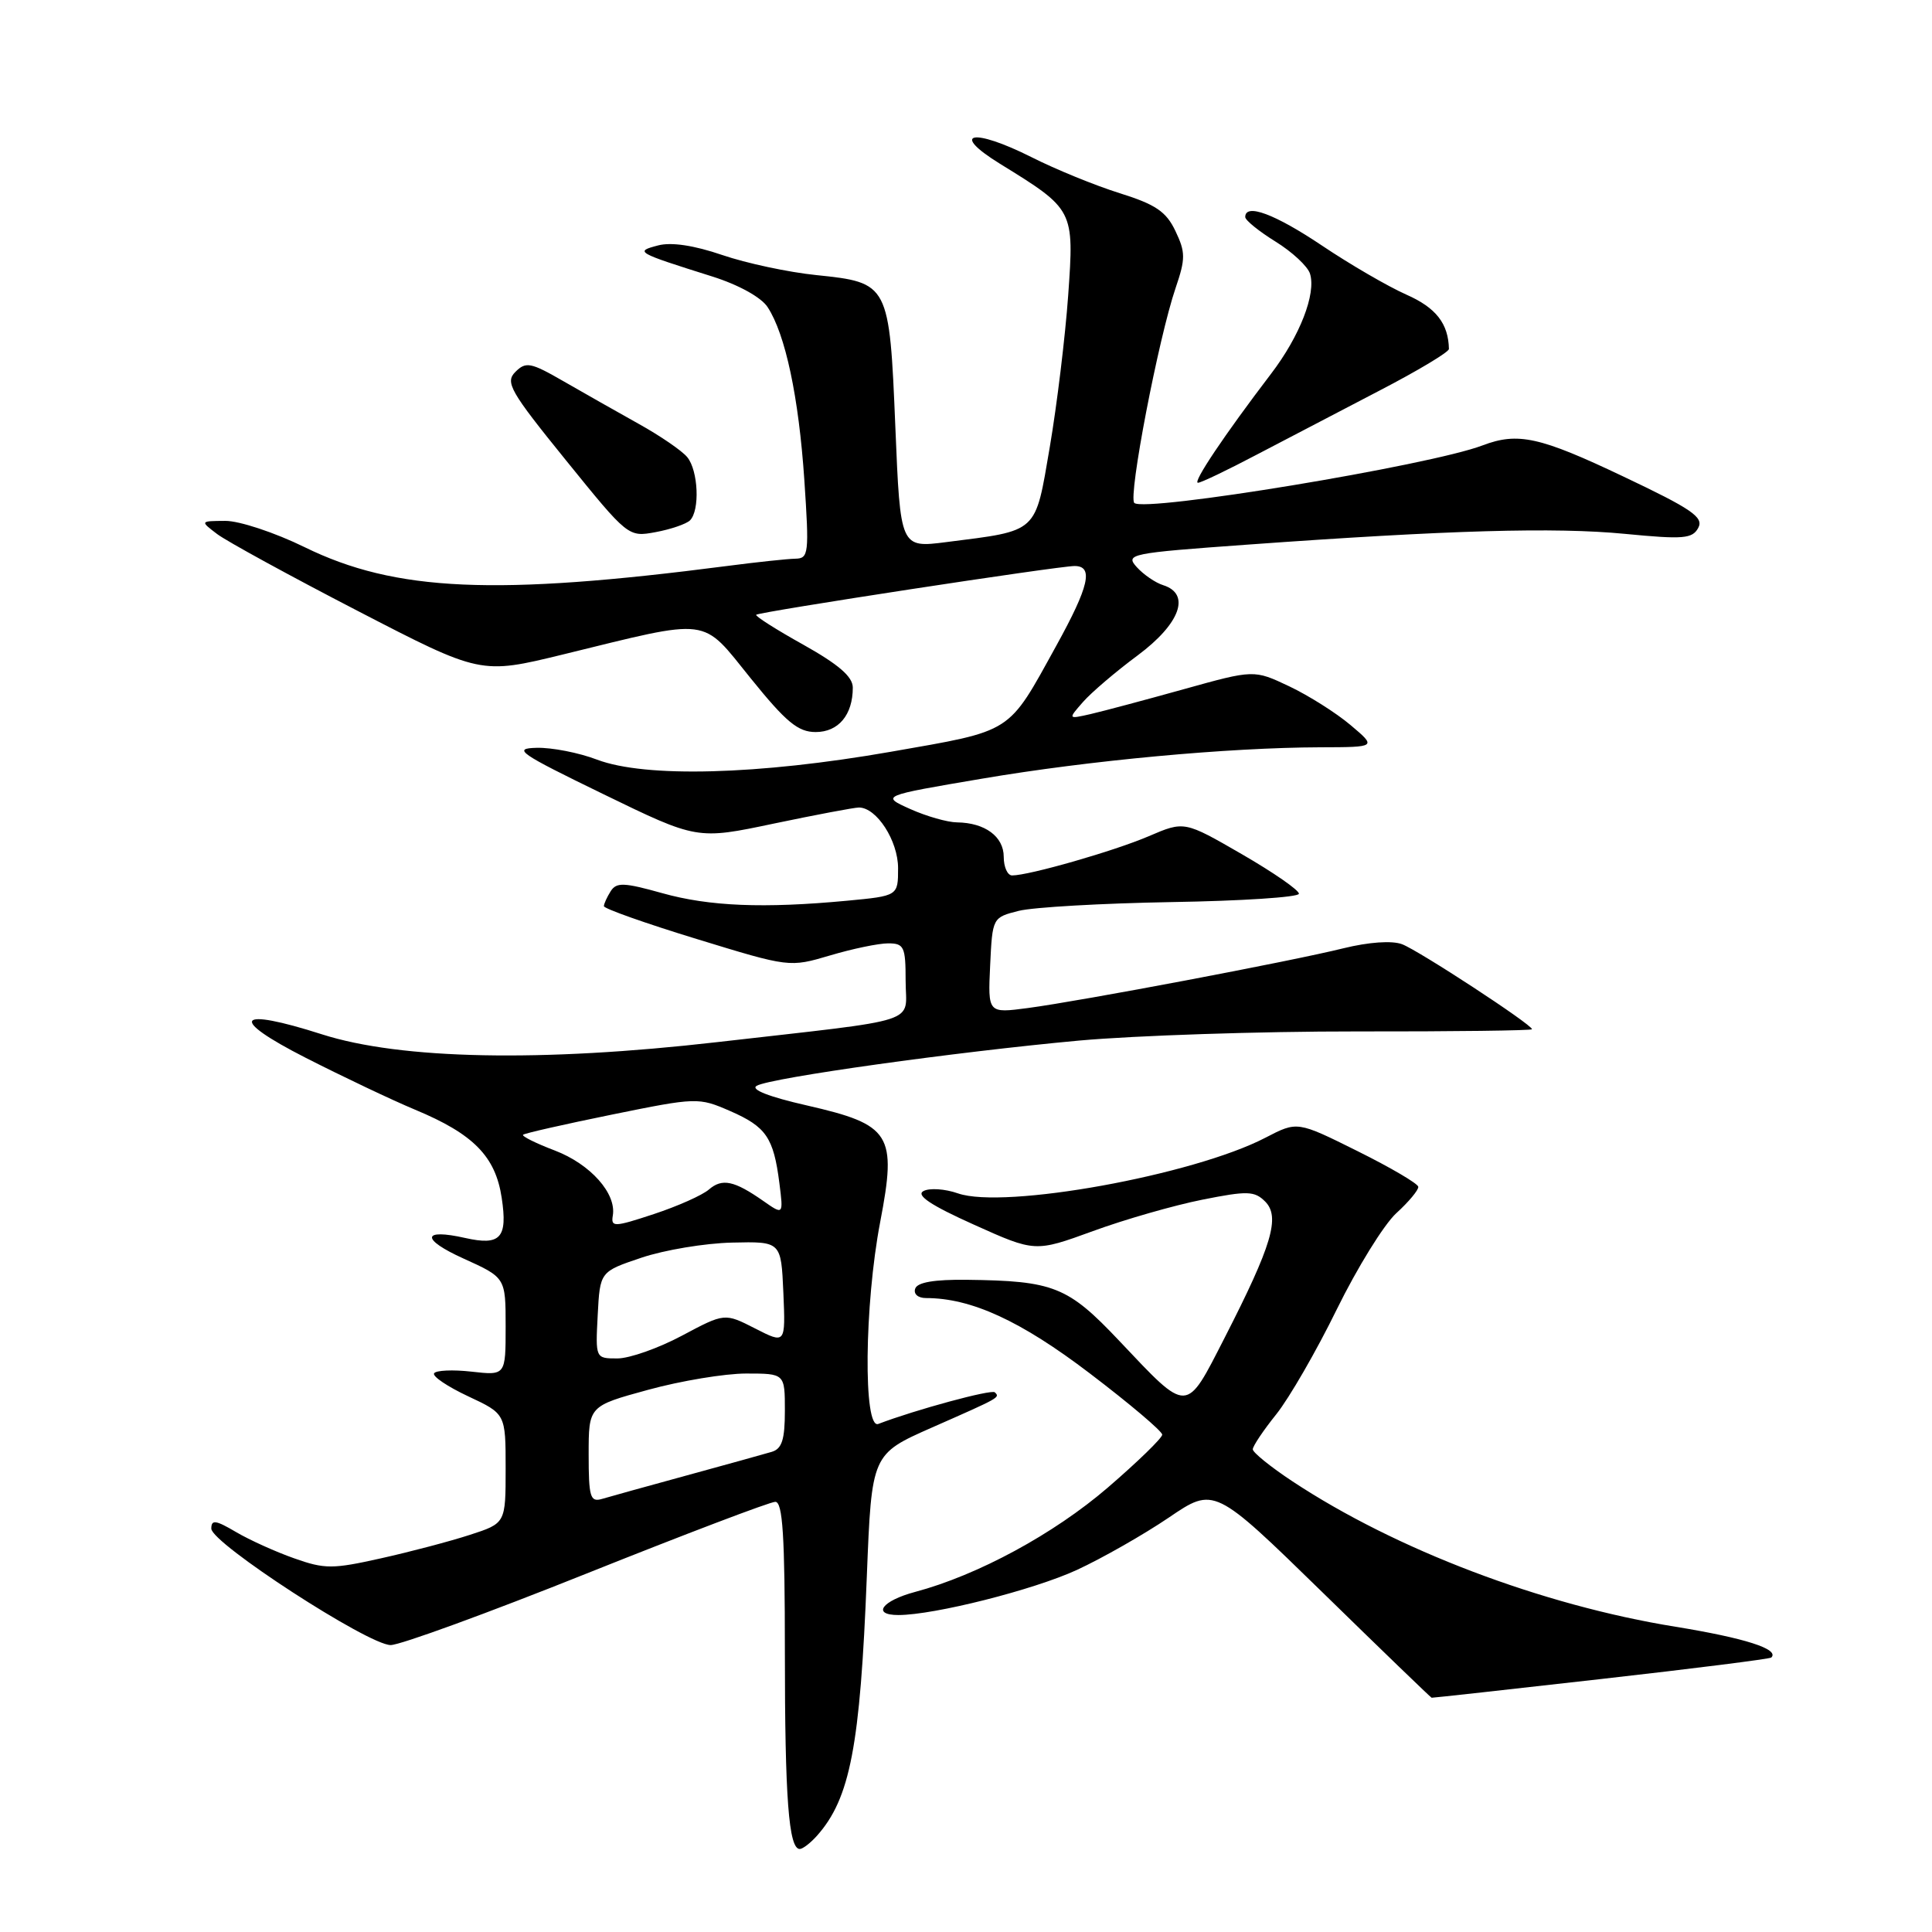 <?xml version="1.0" encoding="UTF-8" standalone="no"?>
<!DOCTYPE svg PUBLIC "-//W3C//DTD SVG 1.1//EN" "http://www.w3.org/Graphics/SVG/1.1/DTD/svg11.dtd" >
<svg xmlns="http://www.w3.org/2000/svg" xmlns:xlink="http://www.w3.org/1999/xlink" version="1.1" viewBox="0 0 256 256">
 <g >
 <path fill="currentColor"
d=" M 108.25 243.25 C 112.65 238.30 113.98 231.38 114.86 208.84 C 115.50 192.68 115.50 192.68 123.50 189.15 C 132.58 185.15 132.52 185.18 131.82 184.49 C 131.39 184.06 121.26 186.81 116.38 188.68 C 114.37 189.45 114.53 172.90 116.63 161.92 C 118.86 150.28 118.07 149.03 106.93 146.48 C 101.87 145.33 99.40 144.36 100.27 143.87 C 102.17 142.80 126.64 139.38 143.00 137.88 C 150.43 137.21 166.96 136.66 179.75 136.67 C 192.54 136.69 203.00 136.55 203.00 136.38 C 203.00 135.76 187.95 125.92 185.77 125.11 C 184.42 124.61 181.36 124.83 178.02 125.65 C 171.10 127.37 143.28 132.63 136.20 133.57 C 130.90 134.27 130.90 134.27 131.20 127.92 C 131.50 121.59 131.51 121.57 135.00 120.69 C 136.93 120.21 146.04 119.69 155.25 119.53 C 164.46 119.38 172.05 118.89 172.11 118.43 C 172.17 117.98 168.78 115.63 164.58 113.20 C 156.93 108.78 156.93 108.78 152.22 110.80 C 147.66 112.76 136.36 116.00 134.11 116.00 C 133.50 116.00 133.00 114.89 133.00 113.54 C 133.00 110.85 130.52 109.02 126.82 108.97 C 125.54 108.96 122.75 108.16 120.61 107.20 C 116.72 105.45 116.72 105.45 130.11 103.18 C 144.34 100.76 162.68 99.06 174.96 99.02 C 182.42 99.00 182.42 99.00 178.96 96.08 C 177.06 94.47 173.40 92.16 170.83 90.94 C 166.16 88.73 166.16 88.73 156.83 91.33 C 151.70 92.76 146.15 94.24 144.50 94.62 C 141.50 95.30 141.50 95.30 143.50 93.02 C 144.60 91.76 147.86 88.98 150.75 86.84 C 156.38 82.65 157.82 78.71 154.13 77.54 C 153.10 77.22 151.53 76.14 150.63 75.15 C 149.07 73.42 149.69 73.29 165.25 72.17 C 192.00 70.24 206.01 69.84 215.32 70.74 C 223.07 71.49 224.25 71.39 225.03 69.94 C 225.78 68.54 224.17 67.44 215.10 63.14 C 204.02 57.87 201.13 57.24 196.44 59.02 C 189.46 61.68 151.59 67.93 150.30 66.64 C 149.47 65.81 153.50 44.83 155.78 38.14 C 157.10 34.27 157.09 33.42 155.75 30.61 C 154.53 28.04 153.13 27.09 148.37 25.60 C 145.14 24.59 139.87 22.44 136.67 20.82 C 128.87 16.90 125.78 17.55 132.50 21.70 C 142.34 27.77 142.34 27.78 141.54 39.14 C 141.15 44.62 140.05 53.67 139.10 59.25 C 137.13 70.76 137.67 70.27 125.40 71.83 C 119.30 72.61 119.30 72.61 118.64 56.62 C 117.85 37.56 117.79 37.45 108.16 36.45 C 104.50 36.08 98.89 34.88 95.70 33.79 C 91.96 32.51 88.94 32.06 87.20 32.52 C 84.07 33.34 84.26 33.45 94.39 36.64 C 97.87 37.74 100.86 39.39 101.71 40.69 C 104.07 44.29 105.84 52.61 106.58 63.62 C 107.23 73.36 107.16 74.00 105.39 74.03 C 104.35 74.05 100.30 74.48 96.39 74.99 C 65.63 78.98 52.39 78.40 40.36 72.50 C 36.42 70.57 31.71 69.01 29.86 69.02 C 26.50 69.04 26.50 69.04 28.78 70.77 C 30.04 71.72 38.41 76.30 47.38 80.94 C 63.69 89.38 63.69 89.38 74.60 86.72 C 94.42 81.87 92.84 81.67 99.48 89.89 C 104.17 95.70 105.75 97.00 108.08 97.00 C 111.10 97.00 113.00 94.73 113.00 91.11 C 113.00 89.67 111.14 88.06 106.45 85.43 C 102.84 83.42 100.03 81.63 100.20 81.46 C 100.59 81.07 140.23 75.00 142.39 75.00 C 144.93 75.00 144.31 77.69 139.97 85.55 C 133.47 97.33 134.37 96.75 118.00 99.62 C 100.47 102.68 85.54 103.08 79.12 100.66 C 76.72 99.74 73.12 99.04 71.12 99.09 C 67.86 99.17 68.74 99.78 79.93 105.22 C 92.37 111.27 92.37 111.27 102.53 109.13 C 108.12 107.96 113.20 107.00 113.81 107.00 C 116.16 107.00 119.00 111.40 119.00 115.04 C 119.00 118.71 119.00 118.71 112.25 119.35 C 101.19 120.39 93.98 120.10 87.72 118.34 C 82.68 116.93 81.68 116.89 80.92 118.09 C 80.43 118.87 80.02 119.76 80.02 120.07 C 80.01 120.39 85.54 122.35 92.31 124.42 C 104.61 128.19 104.61 128.19 109.99 126.60 C 112.94 125.72 116.41 125.00 117.68 125.00 C 119.79 125.00 120.00 125.44 120.00 129.95 C 120.00 135.79 122.67 134.92 95.00 138.09 C 71.72 140.76 53.11 140.39 42.68 137.06 C 31.24 133.40 30.18 134.90 40.50 140.16 C 45.45 142.68 51.98 145.78 55.00 147.04 C 62.74 150.26 65.66 153.23 66.48 158.73 C 67.28 164.03 66.32 165.09 61.65 164.04 C 55.88 162.74 55.75 164.20 61.41 166.76 C 67.00 169.29 67.00 169.29 67.00 175.77 C 67.00 182.26 67.00 182.26 62.48 181.75 C 60.00 181.47 57.77 181.57 57.52 181.97 C 57.27 182.37 59.31 183.74 62.04 185.02 C 67.00 187.34 67.00 187.34 67.00 194.59 C 67.00 201.84 67.00 201.84 62.25 203.38 C 59.64 204.23 54.33 205.63 50.46 206.49 C 44.08 207.92 43.02 207.92 38.99 206.49 C 36.54 205.63 33.07 204.06 31.27 203.00 C 28.57 201.41 28.00 201.33 28.00 202.55 C 28.00 204.47 48.78 217.96 51.76 217.98 C 53.00 217.99 64.69 213.72 77.73 208.50 C 90.78 203.28 102.03 199.00 102.73 199.00 C 103.71 199.00 104.00 203.47 104.00 218.88 C 104.00 238.27 104.51 245.00 105.97 245.00 C 106.37 245.00 107.39 244.21 108.25 243.25 Z  M 212.14 222.48 C 224.36 221.10 234.52 219.82 234.71 219.63 C 235.81 218.52 231.22 217.05 222.00 215.55 C 204.30 212.69 184.95 205.34 171.25 196.28 C 168.36 194.37 166.00 192.46 166.00 192.04 C 166.00 191.62 167.40 189.53 169.12 187.39 C 170.83 185.25 174.44 179.00 177.13 173.50 C 179.83 168.00 183.37 162.27 185.01 160.76 C 186.66 159.26 187.97 157.68 187.93 157.26 C 187.90 156.84 184.27 154.71 179.88 152.53 C 171.90 148.56 171.90 148.56 167.70 150.74 C 158.14 155.72 133.06 160.26 126.94 158.13 C 125.20 157.52 123.13 157.39 122.35 157.83 C 121.35 158.38 123.36 159.72 129.04 162.27 C 137.15 165.92 137.15 165.92 144.84 163.12 C 149.07 161.57 155.58 159.71 159.29 158.97 C 165.29 157.77 166.23 157.80 167.64 159.21 C 169.66 161.24 168.55 164.99 162.28 177.24 C 157.07 187.42 157.52 187.41 148.29 177.65 C 141.49 170.46 139.64 169.72 128.10 169.58 C 123.81 169.53 121.55 169.91 121.27 170.75 C 121.02 171.46 121.64 172.00 122.70 172.00 C 128.70 172.00 135.25 175.01 144.39 181.97 C 149.68 185.99 154.00 189.65 154.00 190.10 C 154.00 190.54 150.75 193.70 146.78 197.12 C 139.64 203.26 129.55 208.73 121.25 210.94 C 116.84 212.12 115.48 214.00 119.04 214.00 C 123.78 214.00 136.95 210.67 142.68 208.03 C 146.08 206.46 151.56 203.33 154.87 201.09 C 160.89 197.00 160.89 197.00 175.20 210.96 C 183.06 218.64 189.59 224.94 189.70 224.96 C 189.82 224.98 199.91 223.87 212.14 222.48 Z  M 91.42 68.96 C 92.76 67.65 92.53 62.35 91.06 60.57 C 90.36 59.72 87.47 57.74 84.64 56.17 C 81.81 54.59 77.33 52.05 74.67 50.52 C 70.32 48.01 69.68 47.89 68.29 49.28 C 66.91 50.66 67.57 51.83 75.00 61.00 C 83.22 71.15 83.25 71.18 86.87 70.51 C 88.87 70.14 90.91 69.44 91.42 68.96 Z  M 166.57 60.22 C 170.46 58.18 177.78 54.36 182.82 51.74 C 187.87 49.12 191.99 46.65 191.99 46.24 C 191.92 42.88 190.28 40.77 186.35 39.04 C 183.92 37.96 178.89 35.04 175.17 32.54 C 168.92 28.35 165.00 26.89 165.00 28.76 C 165.00 29.18 166.80 30.64 169.01 32.01 C 171.21 33.37 173.27 35.28 173.58 36.26 C 174.42 38.91 172.24 44.53 168.42 49.53 C 162.26 57.61 157.97 64.00 158.74 63.97 C 159.16 63.96 162.68 62.27 166.57 60.22 Z  M 78.00 192.72 C 78.00 186.31 78.00 186.31 85.87 184.16 C 90.20 182.97 96.05 182.00 98.87 182.00 C 104.00 182.00 104.00 182.00 104.00 186.93 C 104.00 190.77 103.61 191.98 102.25 192.38 C 101.29 192.67 96.22 194.07 91.00 195.50 C 85.78 196.93 80.71 198.33 79.75 198.62 C 78.21 199.07 78.00 198.36 78.00 192.72 Z  M 79.20 174.25 C 79.50 168.50 79.50 168.50 85.00 166.65 C 88.03 165.63 93.42 164.73 97.00 164.65 C 103.50 164.50 103.50 164.50 103.80 171.29 C 104.09 178.09 104.09 178.09 100.06 176.03 C 96.02 173.97 96.02 173.97 90.37 176.98 C 87.26 178.64 83.41 180.00 81.81 180.00 C 78.90 180.00 78.90 180.00 79.20 174.25 Z  M 81.20 161.07 C 81.70 158.14 78.24 154.26 73.52 152.45 C 71.01 151.50 69.11 150.55 69.31 150.36 C 69.50 150.17 74.80 148.97 81.08 147.69 C 92.33 145.40 92.56 145.40 96.73 147.21 C 101.52 149.30 102.50 150.73 103.27 156.75 C 103.81 161.00 103.81 161.00 101.15 159.14 C 97.28 156.43 95.69 156.10 93.93 157.62 C 93.07 158.37 89.79 159.83 86.64 160.87 C 81.37 162.61 80.94 162.62 81.20 161.07 Z "/>
</g>
</svg>